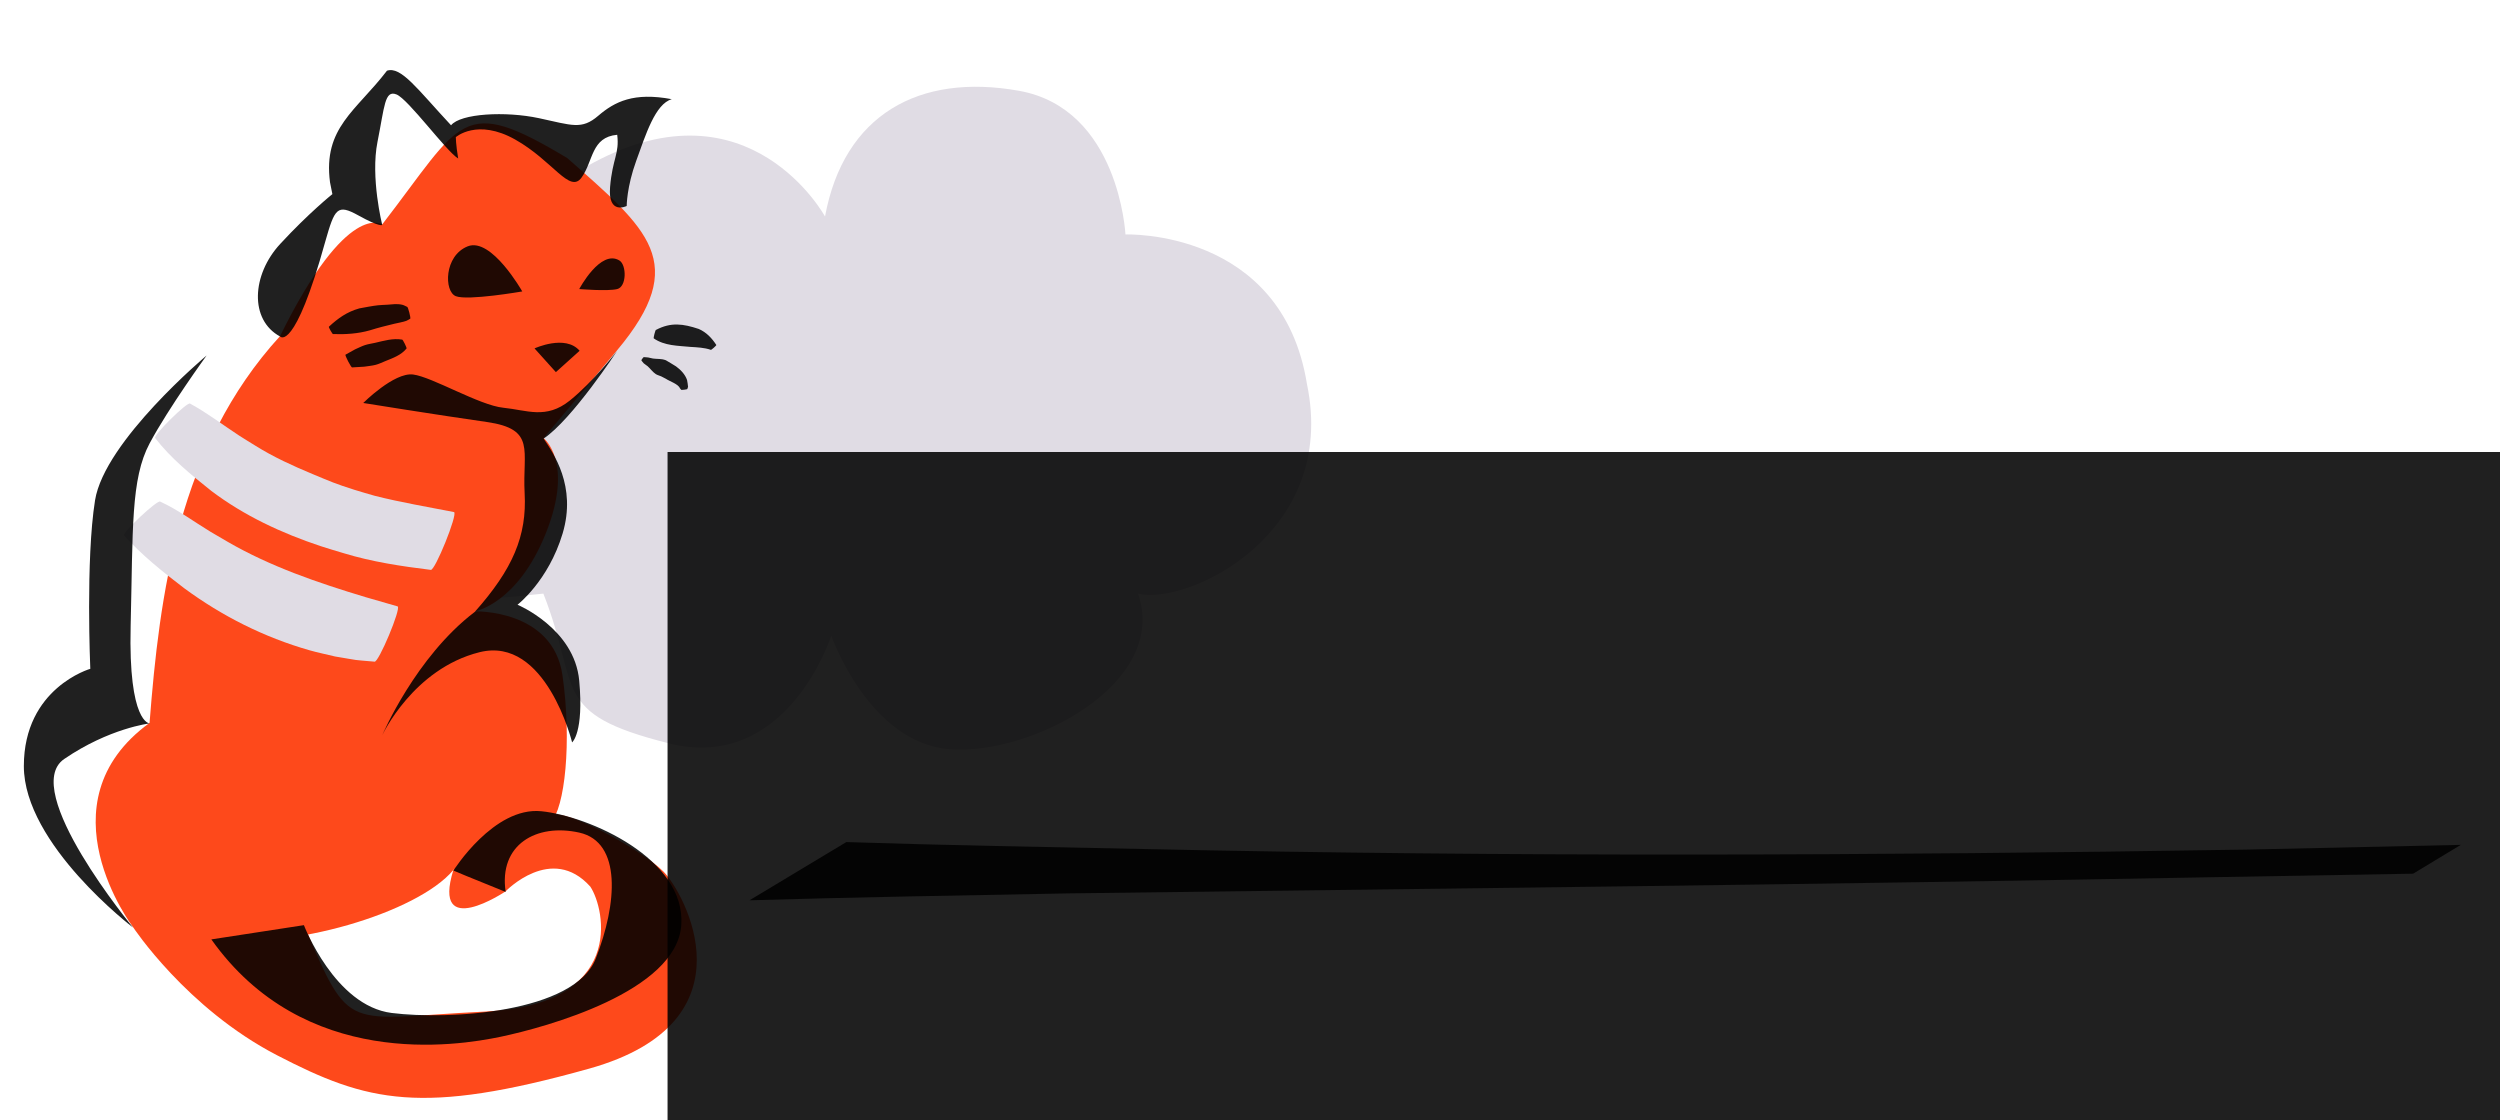 <?xml version="1.0" encoding="UTF-8" standalone="no"?>
<!-- Created with Inkscape (http://www.inkscape.org/) -->

<svg
   xmlns:dc="http://purl.org/dc/elements/1.1/"
   xmlns:cc="http://creativecommons.org/ns#"
   xmlns:rdf="http://www.w3.org/1999/02/22-rdf-syntax-ns#"
   xmlns:svg="http://www.w3.org/2000/svg"
   xmlns="http://www.w3.org/2000/svg"
   xmlns:sodipodi="http://sodipodi.sourceforge.net/DTD/sodipodi-0.dtd"
   xmlns:inkscape="http://www.inkscape.org/namespaces/inkscape"
   width="1000"
   height="448"
   viewBox="0 0 264.583 118.533"
   version="1.1"
   id="svg882"
   inkscape:version="0.92.4 5da689c313, 2019-01-14"
   sodipodi:docname="Logo-kattendroom.png"
   inkscape:dataloss="true"
   inkscape:export-filename="/home/elise/Desktop/becode_projects/red-line-project/Logo-kattendroom.png"
   inkscape:export-xdpi="96"
   inkscape:export-ydpi="96">
  <defs
     id="defs876" />
  <sodipodi:namedview
     id="base"
     pagecolor="#ffffff"
     bordercolor="#666666"
     borderopacity="1.0"
     inkscape:pageopacity="0.0"
     inkscape:pageshadow="2"
     inkscape:zoom="0.35"
     inkscape:cx="-145.71429"
     inkscape:cy="560"
     inkscape:document-units="px"
     inkscape:current-layer="layer1"
     showgrid="false"
     units="px"
     width="600px"
     inkscape:window-width="1366"
     inkscape:window-height="660"
     inkscape:window-x="0"
     inkscape:window-y="27"
     inkscape:window-maximized="1"
     inkscape:pagecheckerboard="true" />
  <g
     inkscape:label="Layer 1"
     inkscape:groupmode="layer"
     id="layer1"
     transform="translate(0,-178.467)">
    <path
       style="fill:#e0dce4;fill-opacity:1;stroke:none;stroke-width:0.907px;stroke-linecap:butt;stroke-linejoin:miter;stroke-opacity:1"
       d="m 87.315,201.381 c 0,0 -7.949,-14.57 -24.509,-5.701 -16.56,8.869 -3.974,22.172 -3.974,22.172 0,0 -19.21,-0.634 -17.885,12.67 1.325,13.303 9.936,11.403 16.56,10.769 3.974,10.136 0.662,12.67 13.248,15.837 12.586,3.167 17.223,-11.403 17.223,-11.403 0,0 3.974,11.403 12.586,12.036 8.611,0.634 23.184,-6.968 19.872,-16.471 5.299,1.267 21.197,-6.335 17.885,-22.172 -2.65,-16.471 -19.21,-15.837 -19.21,-15.837 0,0 -0.662,-13.303 -11.261,-15.204 -10.598,-1.9 -18.547,2.534 -20.535,13.303 z"
       id="path1313"
       inkscape:connector-curvature="0"
       sodipodi:nodetypes="cscscscsccccc" />
    <g
       transform="matrix(3.759,0,0,3.759,-52.739,-277.491)"
       id="g1235">
      <path
         inkscape:connector-curvature="0"
         id="path1177"
         d="m 17.773,147.396 c 0,0 -2.647,-3.481 0.468,-5.746 0.28,-3.589 0.802,-7.751 3.675,-10.891 1.896,-3.848 2.873,-3.14 2.873,-3.14 2.272,-2.94 2.205,-3.675 5.212,-1.871 2.272,2.005 3.475,2.94 1.403,5.412 -2.071,2.472 -2.071,2.472 -2.071,2.472 0,0 0.869,0.668 0.067,2.673 -0.802,2.005 -2.005,2.205 -2.005,2.205 0,0 2.205,-0.067 2.472,1.804 0.267,1.871 0.067,3.742 -0.334,4.143 -0.401,0.401 -1.737,0.134 -2.74,1.336 -1.002,1.203 -4.61,2.272 -6.815,1.938 -2.205,-0.334 -2.205,-0.334 -2.205,-0.334"
         style="fill:#fe491b;fill-opacity:1;stroke:none;stroke-width:0.265px;stroke-linecap:butt;stroke-linejoin:miter;stroke-opacity:1" />
      <path
         sodipodi:nodetypes="ccscssccsscc"
         inkscape:connector-curvature="0"
         id="path1231"
         d="m 17.773,147.396 c 0,0 1.503,2.288 4.055,3.611 2.551,1.323 4.063,1.701 8.788,0.378 4.725,-1.323 2.661,-4.981 2.094,-5.548 -0.567,-0.567 -2.445,-1.624 -3.061,-1.611 -3.415,0.073 -2.236,-0.435 -2.855,1.567 -0.619,2.002 1.47,0.601 1.47,0.601 0,0 1.295,-1.351 2.386,-0.134 0.423,0.632 1.006,3.329 -2.963,3.518 -3.969,0.189 -3.779,0.677 -5.102,-2.449 -1.323,-3.126 -4.811,0.067 -4.811,0.067 z"
         style="fill:#fe491b;fill-opacity:1;stroke:none;stroke-width:0.265px;stroke-linecap:butt;stroke-linejoin:miter;stroke-opacity:1" />
    </g>
    <path
       style="opacity:1;vector-effect:none;fill:#e0dce4;fill-opacity:1;stroke:none;stroke-width:0.996;stroke-linecap:butt;stroke-linejoin:miter;stroke-miterlimit:4;stroke-dasharray:none;stroke-dashoffset:0;stroke-opacity:1"
       id="path1309"
       d="m 20.118,221.181 c 1.816,0.987 3.455,2.253 5.182,3.379 0.561,0.366 1.138,0.709 1.707,1.063 1.929,1.213 3.996,2.15 6.094,3.024 1.968,0.819 2.367,1.007 4.375,1.648 0.723,0.231 1.456,0.43 2.184,0.645 2.77,0.702 5.59,1.171 8.392,1.723 0.432,0.174 -2.037,6.289 -2.469,6.115 v 0 c -3.11,-0.383 -6.213,-0.848 -9.218,-1.766 -0.809,-0.248 -1.625,-0.478 -2.428,-0.745 -4.124,-1.373 -8.104,-3.221 -11.582,-5.853 -2.115,-1.69 -4.269,-3.428 -5.932,-5.584 -0.258,-0.261 3.438,-3.909 3.696,-3.648 z"
       inkscape:connector-curvature="0" />
    <path
       style="opacity:1;vector-effect:none;fill:#e0dce4;fill-opacity:1;stroke:none;stroke-width:0.996;stroke-linecap:butt;stroke-linejoin:miter;stroke-miterlimit:4;stroke-dasharray:none;stroke-dashoffset:0;stroke-opacity:1"
       id="path1311"
       d="m 16.96,231.556 c 1.882,0.862 3.549,2.117 5.314,3.186 0.596,0.361 1.202,0.704 1.804,1.056 4.557,2.641 9.575,4.349 14.598,5.863 2.427,0.708 1.292,0.382 3.405,0.982 0.414,0.173 -2.037,6.022 -2.45,5.849 v 0 c -2.632,-0.233 -1.242,-0.063 -4.168,-0.547 -0.907,-0.221 -1.824,-0.406 -2.722,-0.662 -4.779,-1.366 -9.242,-3.614 -13.242,-6.559 -2.243,-1.707 -4.472,-3.483 -6.362,-5.585 -0.253,-0.27 3.571,-3.853 3.825,-3.582 z"
       inkscape:connector-curvature="0" />
    <path
       id="path1122"
       style="opacity:1;vector-effect:none;fill:#000000;fill-opacity:0.875;stroke:none;stroke-width:0.996;stroke-linecap:butt;stroke-linejoin:miter;stroke-miterlimit:4;stroke-dasharray:none;stroke-dashoffset:0;stroke-opacity:1;filter:url(#filter1253)"
       d="m 68.134,216.26 c 0.153,0.011 0.306,0.015 0.458,0.038 0.175,0.026 0.343,0.091 0.518,0.115 0.516,0.069 0.86,-0.008 1.361,0.182 0.066,0.026 1.004,0.605 1.074,0.648 0.49,0.357 0.966,0.846 1.167,1.439 0.043,0.127 0.09,0.587 0.106,0.726 -0.026,0.076 -0.052,0.153 -0.077,0.229 0.006,0.046 -0.645,0.126 -0.651,0.08 v 0 c -0.045,-0.056 -0.09,-0.111 -0.135,-0.167 -0.178,-0.445 -1.104,-0.734 -1.482,-0.995 -0.162,-0.084 -0.321,-0.175 -0.487,-0.252 -0.187,-0.087 -0.397,-0.129 -0.572,-0.238 -0.302,-0.189 -0.613,-0.607 -0.872,-0.839 -0.128,-0.115 -0.288,-0.19 -0.414,-0.308 -0.098,-0.092 -0.166,-0.211 -0.25,-0.316 -0.024,-0.019 0.231,-0.36 0.255,-0.342 z m 1.287,-2.876 c 1.597,-0.843 2.883,-0.649 4.532,-0.102 0.819,0.361 1.38,0.966 1.858,1.695 0.038,0.041 -0.543,0.556 -0.579,0.515 v 0 c -0.693,-0.24 -1.431,-0.264 -2.157,-0.311 -1.326,-0.131 -2.744,-0.106 -3.883,-0.901 -0.063,-0.015 0.167,-0.913 0.23,-0.897 z m -26.396,1.968 c -0.568,0.697 -1.419,1.001 -2.227,1.325 -0.34,0.136 -0.669,0.304 -1.023,0.398 -0.401,0.107 -0.819,0.133 -1.229,0.2 -0.426,0.026 -0.852,0.05 -1.278,0.076 -0.095,0.05 -0.797,-1.299 -0.701,-1.348 v 0 c 0.337,-0.188 0.674,-0.375 1.011,-0.562 0.352,-0.151 0.692,-0.334 1.057,-0.453 0.348,-0.114 0.715,-0.158 1.072,-0.241 0.941,-0.218 1.878,-0.503 2.854,-0.338 0.067,-0.034 0.531,0.91 0.464,0.943 z m 0.388,-3.153 c -0.135,0.074 -0.262,0.167 -0.406,0.223 -0.301,0.118 -0.997,0.243 -1.279,0.311 -0.866,0.208 -1.725,0.422 -2.574,0.691 -1.275,0.366 -2.592,0.447 -3.91,0.399 -0.055,0.03 -0.493,-0.746 -0.438,-0.777 v 0 c 0.985,-0.905 1.902,-1.566 3.222,-1.94 0.562,-0.103 1.41,-0.27 1.979,-0.33 0.315,-0.034 0.633,-0.038 0.949,-0.057 0.579,-0.038 1.045,-0.129 1.616,0.003 0.184,0.043 0.347,0.149 0.521,0.223 0.089,-0.022 0.411,1.232 0.322,1.254 z m 13.157,3.141 c 0,0 3.266,-1.507 4.773,0.251 -2.512,2.261 -2.512,2.261 -2.512,2.261 z m 4.732,-6.28 c 0,0 2.261,-4.27 4.27,-3.014 0.754,0.502 0.754,2.763 -0.251,3.014 -1.005,0.251 -4.019,0 -4.019,0 z m -6.029,0.251 c 0,0 -3.266,-5.777 -5.777,-4.773 -2.512,1.005 -2.512,4.773 -1.256,5.275 1.256,0.502 7.033,-0.502 7.033,-0.502 z m -25.622,4.773 c 0,0 1.507,1.758 4.773,-10.048 1.005,-3.517 1.256,-4.019 3.517,-2.763 2.261,1.256 2.512,1.005 2.512,1.005 0,0 -1.256,-5.024 -0.502,-8.792 0.754,-3.768 0.754,-5.526 2.01,-5.024 1.256,0.502 5.275,6.029 6.531,6.782 -0.251,-1.507 -0.251,-2.261 -0.251,-2.261 0,0 2.261,-2.01 6.28,0.251 4.019,2.261 5.777,5.777 7.033,4.019 1.256,-1.758 1.005,-4.27 3.768,-4.521 0.251,2.01 -0.502,2.512 -0.754,5.526 -0.251,3.014 1.758,2.01 1.758,2.01 0,0 0,-2.01 1.005,-4.773 1.005,-2.763 2.01,-6.029 3.768,-6.531 -4.019,-0.754 -6.029,0.251 -7.787,1.758 -1.758,1.507 -2.763,1.005 -6.28,0.251 -3.517,-0.754 -8.289,-0.502 -9.294,0.754 -3.517,-3.768 -5.275,-6.28 -6.782,-5.777 -3.266,4.27 -6.782,6.029 -6.029,11.806 0.251,1.256 0.251,1.256 0.251,1.256 0,0 -2.512,2.01 -5.526,5.275 -3.014,3.266 -3.266,8.038 0,9.797 z m 30.897,42.954 c 0,0 -2.763,-11.304 -9.797,-9.545 -7.033,1.758 -10.299,8.792 -10.299,8.792 0,0 3.517,-8.289 9.797,-13.062 4.019,-4.521 5.526,-8.038 5.275,-12.56 -0.251,-4.521 1.256,-6.782 -4.019,-7.536 -5.275,-0.754 -13.062,-2.01 -13.062,-2.01 0,0 3.266,-3.266 5.275,-3.014 2.01,0.251 7.033,3.265 9.545,3.517 2.512,0.251 4.521,1.256 7.033,-0.754 2.512,-2.01 5.024,-5.275 5.024,-5.275 0,0 -4.773,7.285 -7.787,9.294 1.005,1.507 3.517,5.024 2.01,10.048 -1.507,5.024 -4.773,7.536 -4.773,7.536 0,0 6.029,2.512 6.531,8.038 0.502,5.526 -0.754,6.531 -0.754,6.531 z m -38.181,20.849 9.797,-1.507 c 0,0 3.266,8.541 9.294,9.294 6.029,0.754 19.342,0 21.603,-5.777 2.261,-5.777 2.763,-12.309 -1.758,-13.313 -4.521,-1.005 -8.541,1.256 -7.787,6.28 -3.768,-1.507 -5.526,-2.261 -5.526,-2.261 0,0 4.27,-6.782 9.294,-6.28 5.024,0.502 15.323,5.024 14.82,12.057 -0.502,7.033 -14.318,10.801 -19.091,11.806 -4.773,1.005 -20.849,3.517 -30.646,-10.299 z m -0.502,-61.794 c 0,0 -10.801,9.043 -11.806,15.323 -1.005,6.28 -0.502,17.835 -0.502,17.835 0,0 -7.033,2.01 -7.033,10.299 0,8.289 11.555,17.081 11.555,17.081 0,0 -12.057,-14.569 -7.285,-17.835 4.773,-3.266 9.043,-3.768 9.043,-3.768 0,0 -2.261,0 -2.01,-10.299 0.251,-10.299 0,-15.574 2.01,-19.342 2.01,-3.768 6.029,-9.294 6.029,-9.294 z"
       inkscape:connector-curvature="0" />
    <flowRoot
       transform="matrix(0.86,0,0,1.032,-51.039,-299.523)"
       xml:space="preserve"
       id="flowRoot1315"
       style="font-style:normal;font-weight:normal;font-size:40px;line-height:1.25;font-family:sans-serif;letter-spacing:0px;word-spacing:0px;fill:#000000;fill-opacity:0.875;stroke:none;filter:url(#filter1253)"><flowRegion
         id="flowRegion1317"
         style="fill:#000000;fill-opacity:0.875"><rect
           id="rect1319"
           width="326.359"
           height="70.855"
           x="141.498"
           y="509.522"
           style="fill:#000000;fill-opacity:0.875" /></flowRegion><flowPara
         id="flowPara1321"
         style="font-style:normal;font-variant:normal;font-weight:normal;font-stretch:normal;font-family:pacifico;-inkscape-font-specification:pacifico;fill:#000000;fill-opacity:0.875">Kattendroom</flowPara></flowRoot>    <path
       style="opacity:1;vector-effect:none;fill:#000000;fill-opacity:0.875;stroke:none;stroke-width:1.094;stroke-linecap:butt;stroke-linejoin:miter;stroke-miterlimit:4;stroke-dasharray:none;stroke-dashoffset:0;stroke-opacity:1;filter:url(#filter1253)"
       id="path854"
       d="m 89.568,267.586 c 10.416,0.339 20.84,0.518 31.261,0.731 38.974,0.856 77.957,0.699 116.932,0.064 7.558,-0.167 15.116,-0.333 22.674,-0.499 0,0 -5.048,3.05 -5.048,3.05 v 0 c -7.502,0.132 -15.003,0.264 -22.505,0.395 -39.954,0.75 -79.914,1.169 -119.873,1.691 -11.231,0.215 -22.465,0.399 -33.691,0.731 0,0 10.25,-6.162 10.25,-6.162 z"
       inkscape:connector-curvature="0" />
  </g>
</svg>
